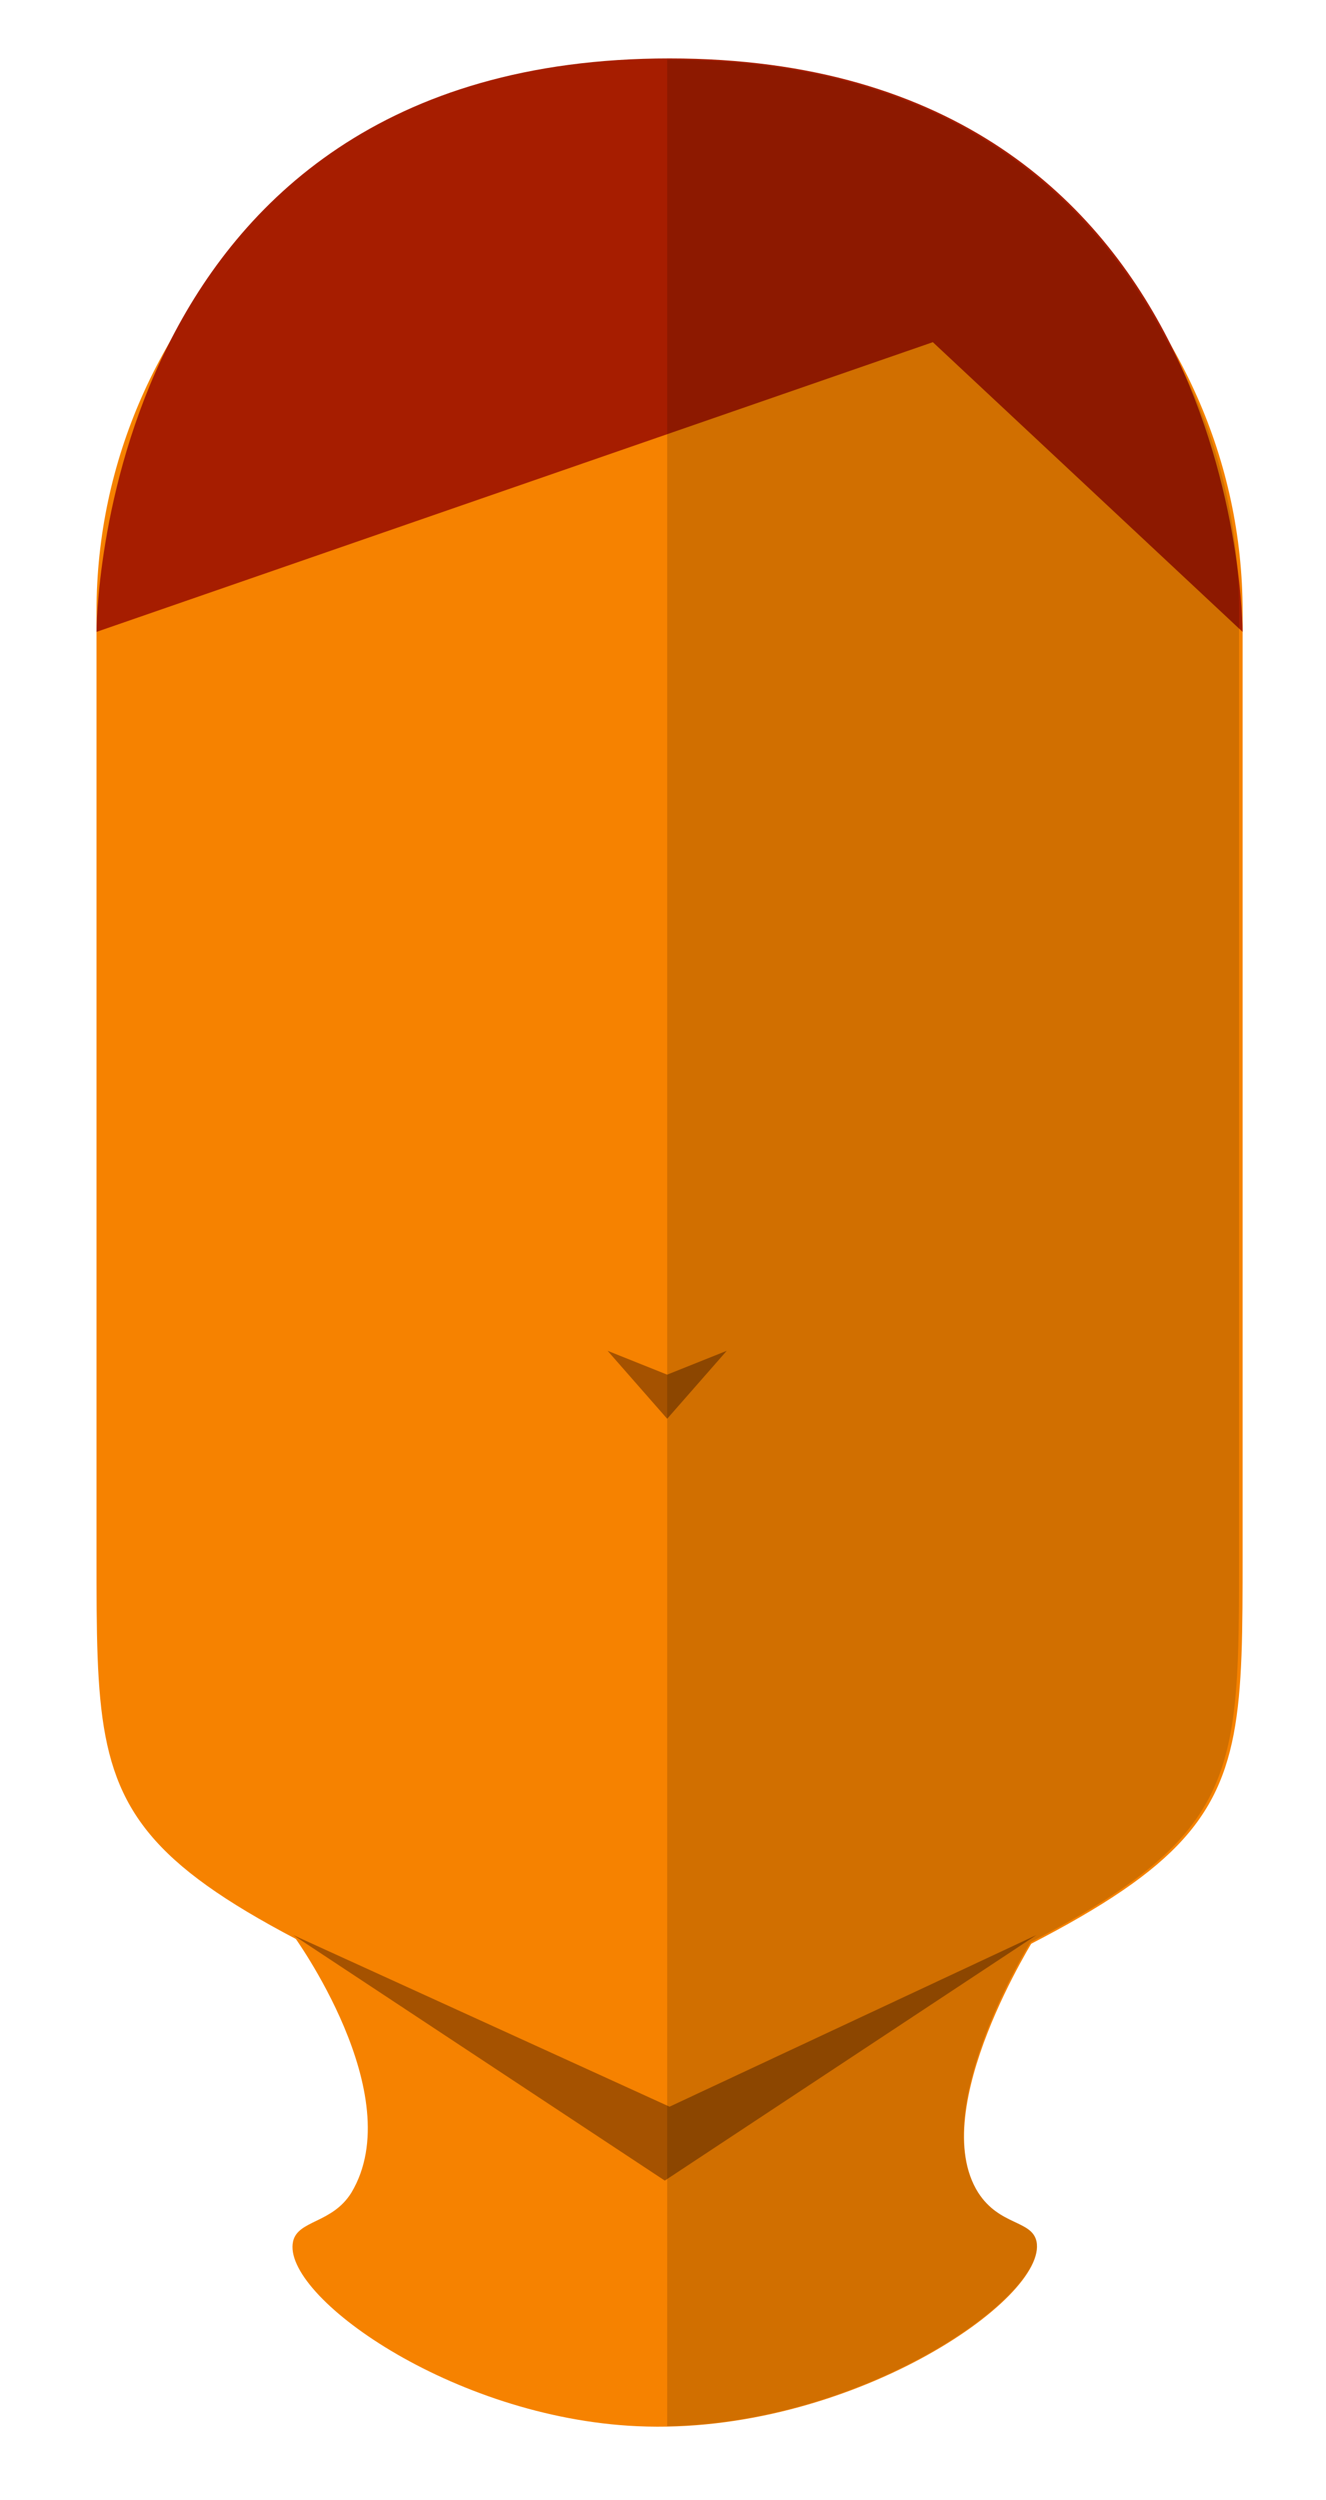 <?xml version="1.0" encoding="utf-8"?>
<svg version="1.1" id="Layer_1" xmlns="http://www.w3.org/2000/svg" xmlns:xlink="http://www.w3.org/1999/xlink" x="0px" y="0px" viewBox="0 0 111.3 209.7" style="enable-background:new 0 0 111.3 209.7;" xml:space="preserve">
<style type="text/css">
	.pele{fill:#F68200;}
	.cabelo{fill:#A61D00;}
	.forma{fill:#A55200;}
	.sombra{opacity:0.15;}
</style>
<path class="pele" d="M56.2,176.8L56.2,176.8C8.1,156.1,8.1,156.1,8.1,130.5V51.3C8.1,25.8,29.7,5,56.2,5h0 c26.4,0,48.1,20.8,48.1,46.3v79.1C104.3,155.9,104.3,155.9,56.2,176.8z"/>
<path class="pele" d="M24.6,162.3c0,0,9.8,13.4,4.9,21.6c-1.6,2.6-4.5,2.3-4.9,4.1c-1,4.5,13.3,14.8,28.9,15.5 C71.2,204.3,88,192.8,87,188c-0.4-1.8-3.1-1.3-4.9-4.1c-4.4-7,4.9-21.6,4.9-21.6l0,0"/>
<path class="cabelo" d="M104.3,53L78.3,28.7L8.1,53c0,0,0-48.1,48.1-48.1C104.3,4.9,104.3,53,104.3,53z"/>
<polygon class="forma" points="24.6,162.3 55.8,182.9 87,162.3 56.2,176.7 "/>
<polygon class="forma" points="56,115.3 51,113.3 56,119 61,113.3 "/>
<g class="sombra">
<path d="M56.1,5L56.1,5C56.1,5,56.1,5,56.1,5C56.1,5,56.1,5,56.1,5C56.2,5,56.1,5,56.1,5z"/>
<path d="M97.9,28.5C91.8,16.7,79.8,5,56.1,5c0,0-0.1,0-0.1,0v198.5c16.7-0.3,31.9-11,31-15.5c-0.4-1.8-3.1-1.3-4.9-4.1 c-3.9-6.2,2.7-18.2,4.4-21c17.6-9.1,17.5-14.3,17.5-32.5V51.2C104,43,101.8,35.2,97.9,28.5z"/>
</g>
</svg>